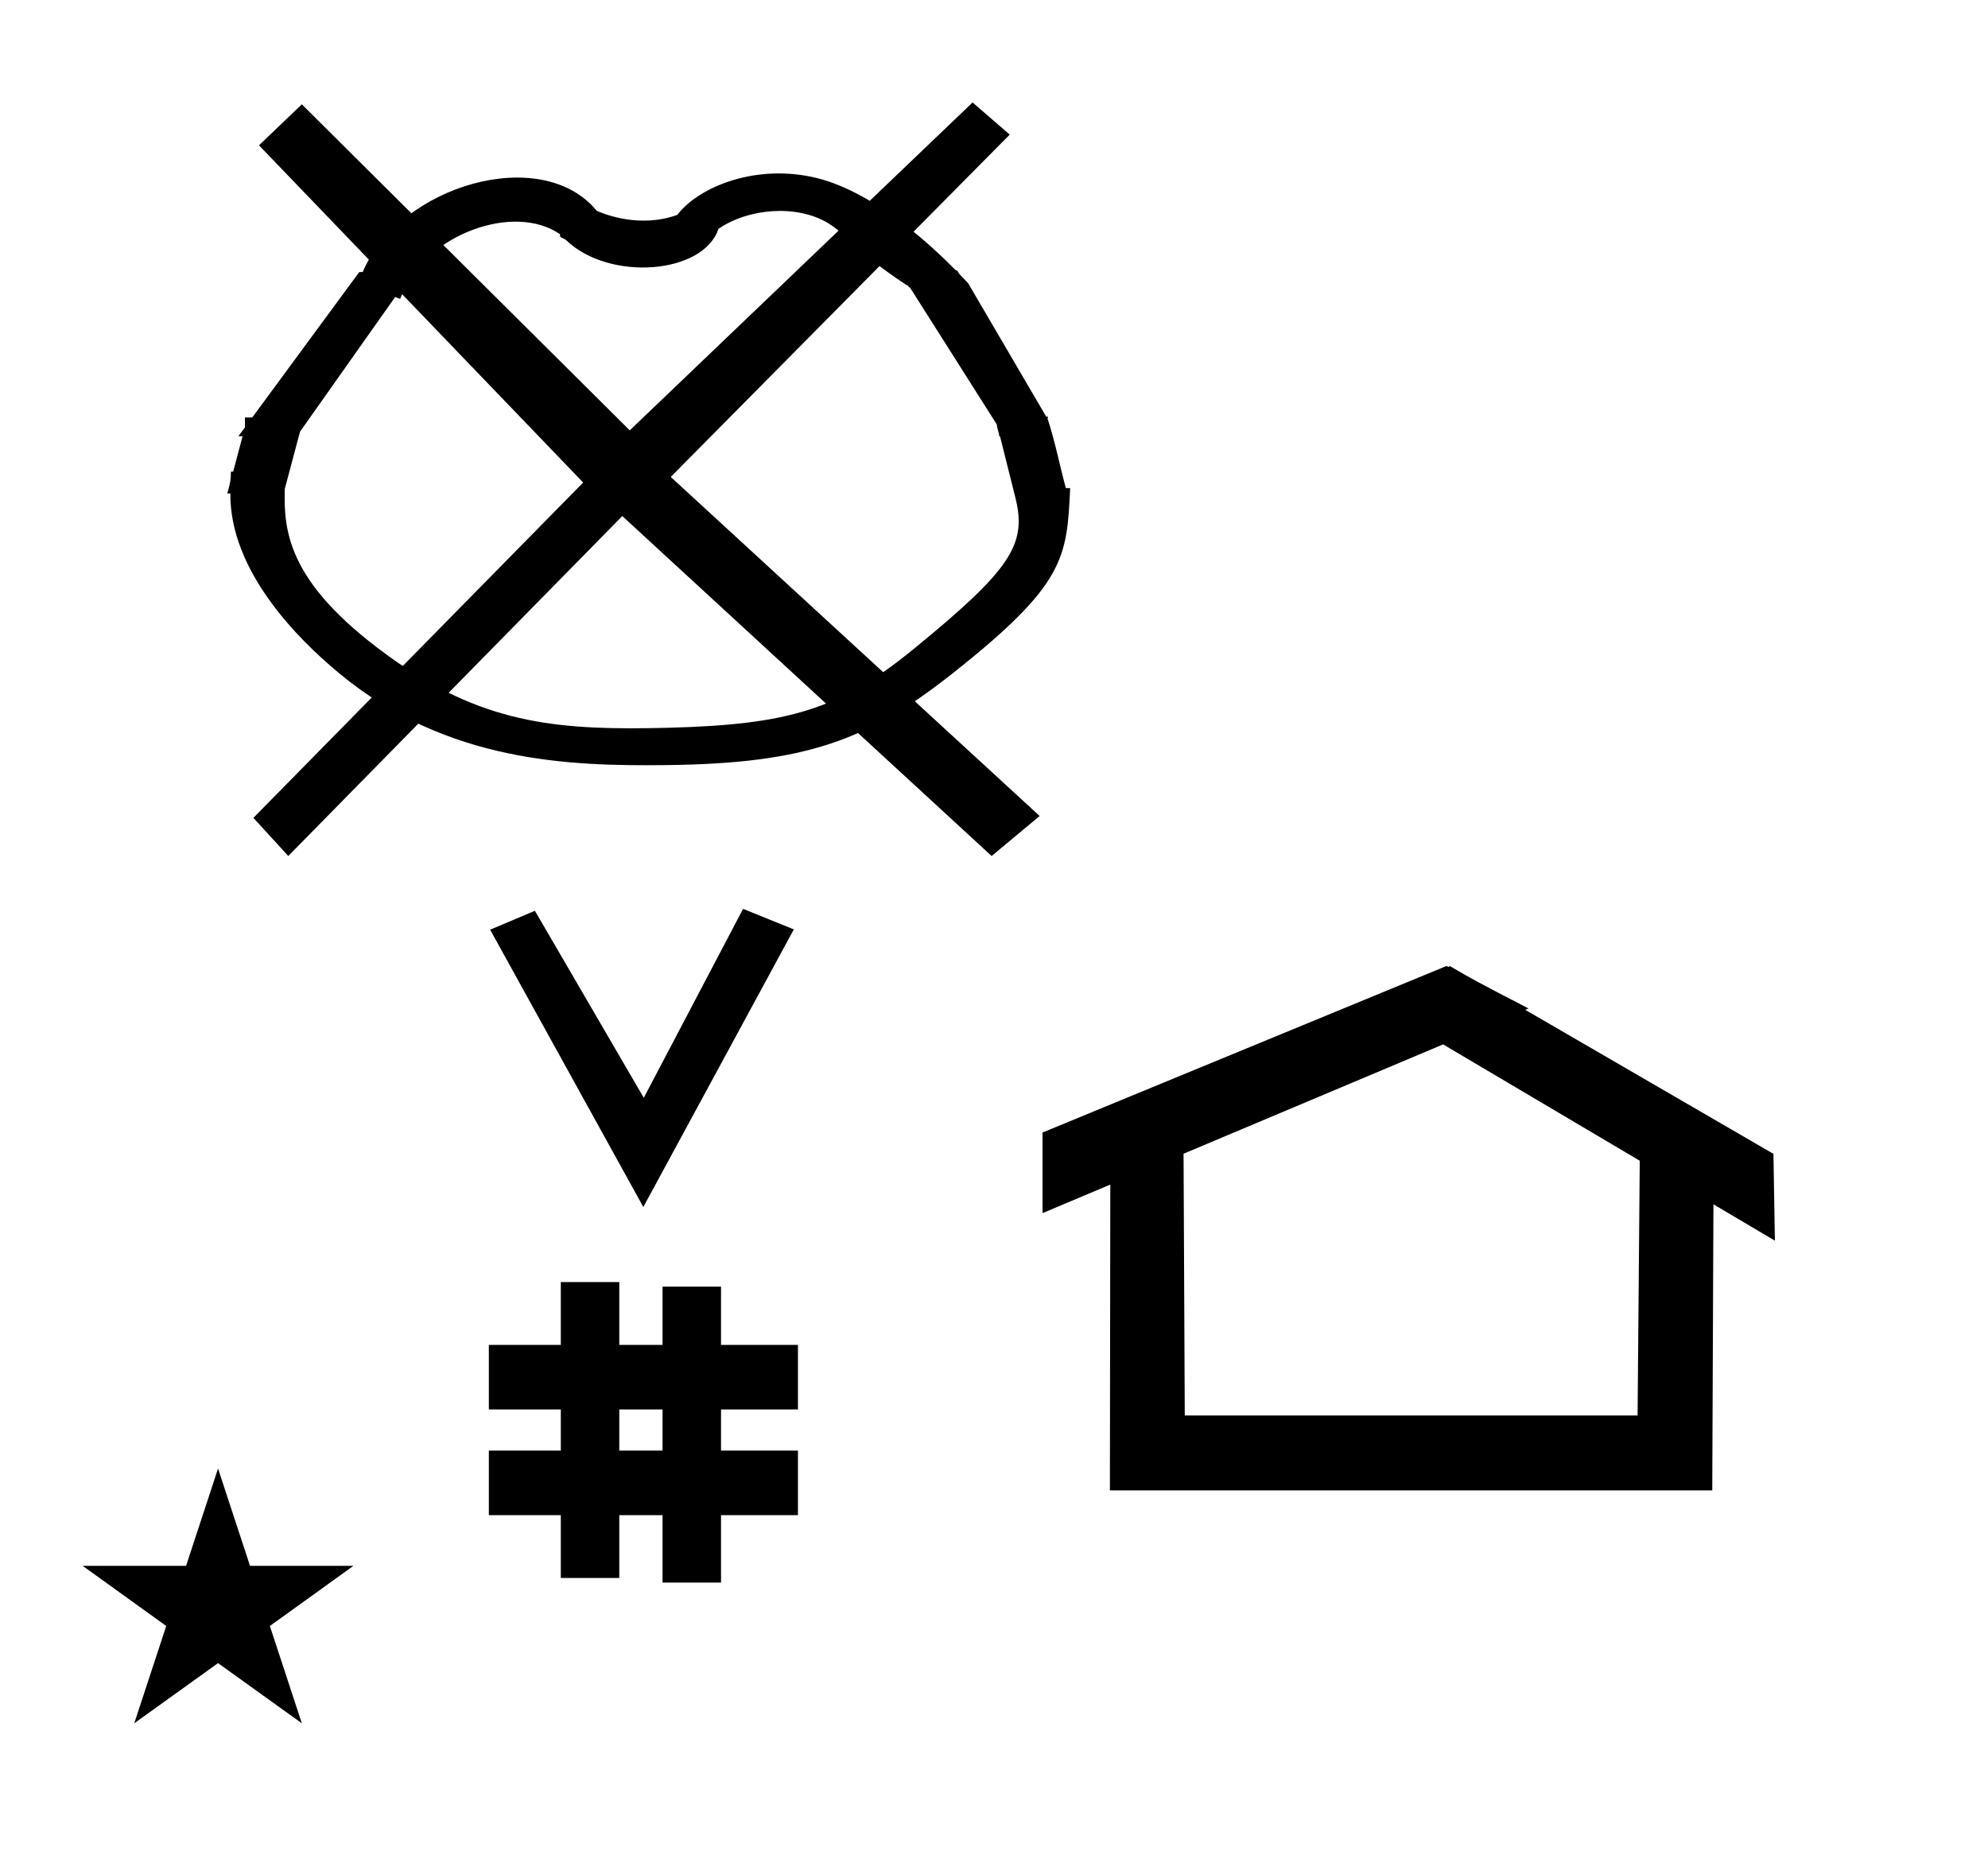 <?xml version="1.0" standalone="no"?>
<!DOCTYPE svg PUBLIC "-//W3C//DTD SVG 1.1//EN" "http://www.w3.org/Graphics/SVG/1.1/DTD/svg11.dtd" >
<svg xmlns="http://www.w3.org/2000/svg" xmlns:xlink="http://www.w3.org/1999/xlink" version="1.1" viewBox="-10 0 1067 1000">
  <g transform="matrix(1 0 0 -1 0 800)">
   <path fill="currentColor"
d="M531.944 727.75l-181.944 -183.75l198 -182l-25.778 -21.472l-198.222 182.472l-179.278 -182.472l-18.722 20.472l177 180l-174 181l23 22l176 -175l184 176zM531.944 727.75l-181.944 -183.75l198 -182l-25.778 -21.472l-198.222 182.472l-179.278 -182.472
l-18.722 20.472l177 180l-174 181l23 22l176 -175l184 176zM489.559 442.941zM181.158 650.422zM123.565 544.395zM347.966 405.769zM347.561 392.893zM176.105 440.769zM274.949 409.672zM544.568 568.367zM123.565 544.395zM544.568 568.367zM552.16 575.593
c3.977 -12.045 6.537 -25.08 9.882 -37.567l2.332 -0.038c-1.773 -37.414 -2.44 -51.503 -63.195 -99.511c-45.207 -35.722 -78.304 -48.305 -153.536 -49.152c-51.749 -0.584 -117.655 1.354 -175.434 49.14
c-22.767 18.83 -58.907 55.273 -58.571 96.669h-1.62c1.771 6.636 1.771 6.636 1.938 11.73l1.186 -0.02l5.073 19.024h-2.228c1.156 1.57 2.313 3.142 3.47 4.712v5.346h3.935l57.455 78.065h1.822
c19.879 46.483 96.034 68.876 125.613 32.869c4.2 -1.887 23.248 -9.487 43.305 -2.175c10.331 13.828 39.359 27.172 72.025 20.398c31.595 -6.552 63.466 -35.942 77.448 -50.253h0.671
c0.492 -0.726 0.83 -1.559 1.449 -2.194l4.394 -4.584l41.952 -71.686c0.626 0.054 1.12 0.014 1.021 -0.44zM142.864 537.644c-0.696 -23.856 1.942 -52.228 59.882 -92.786
c49.165 -34.415 89.904 -36.888 145.833 -35.502c65.164 1.677 92.355 10.053 131.704 42.206c52.326 42.76 60.996 56.161 54.704 81.279l-8.321 33.218l-0.306 -0.546c0.018 2.011 -1.326 4.567 -1.309 6.578l-46.691 73.643
c-1.253 -0.05 -0.252 1.089 -1.505 1.04c-28.901 19.054 -31.982 27.31 -42.778 33.676c-16.624 9.804 -42.184 7.83 -58.455 -3.275c-8.1 -24.4 -58.357 -28.311 -81.515 -6.307
c-2.158 2.051 -3.751 0.909 -3.547 3.426c-24.754 17.034 -71.121 -0.128 -84.224 -30.987l-1.589 -3.742l-2.648 1.02l-51.062 -72.289zM34.355 -40.48h55.515l17.161 52.226l17.16 -52.226h55.516l-44.867 -32.296
l17.161 -52.225l-44.97 32.296l-44.971 -32.296l17.161 52.225zM335.287 152.125l-82.222 148.848l24.023 10.148l58.44 -100.383l53.303 101.418l27.229 -11.025zM252.374 -13.275v34.664h38.626v22.071h-38.626v34.664h38.626v33.715h31.383
v-33.715h23.22v31.254h31.383v-31.254h41.292v-34.664h-41.292v-22.071h41.292v-34.664h-41.292v-36.185h-31.383v36.185h-23.22v-33.725h-31.383v33.725h-38.626zM322.383 21.389h23.22v22.071h-23.22v-22.071zM909 0h-323.297l0.217 164.161
c-12.123 -5.106 -24.247 -10.213 -36.37 -15.319v43.264l216.847 89.398c0.62 -0.281 1.396 -1.044 1.569 0.056c14.045 -8.152 14.045 -8.152 42.422 -22.866l-1.753 -0.737l133.207 -77.307l0.775 -46.587
c-10.993 6.503 -21.985 13.006 -32.978 19.51zM625.885 40.216h243.036l1.167 136.753l-105.537 62.435l-139.312 -58.682z" />
  </g>

</svg>
